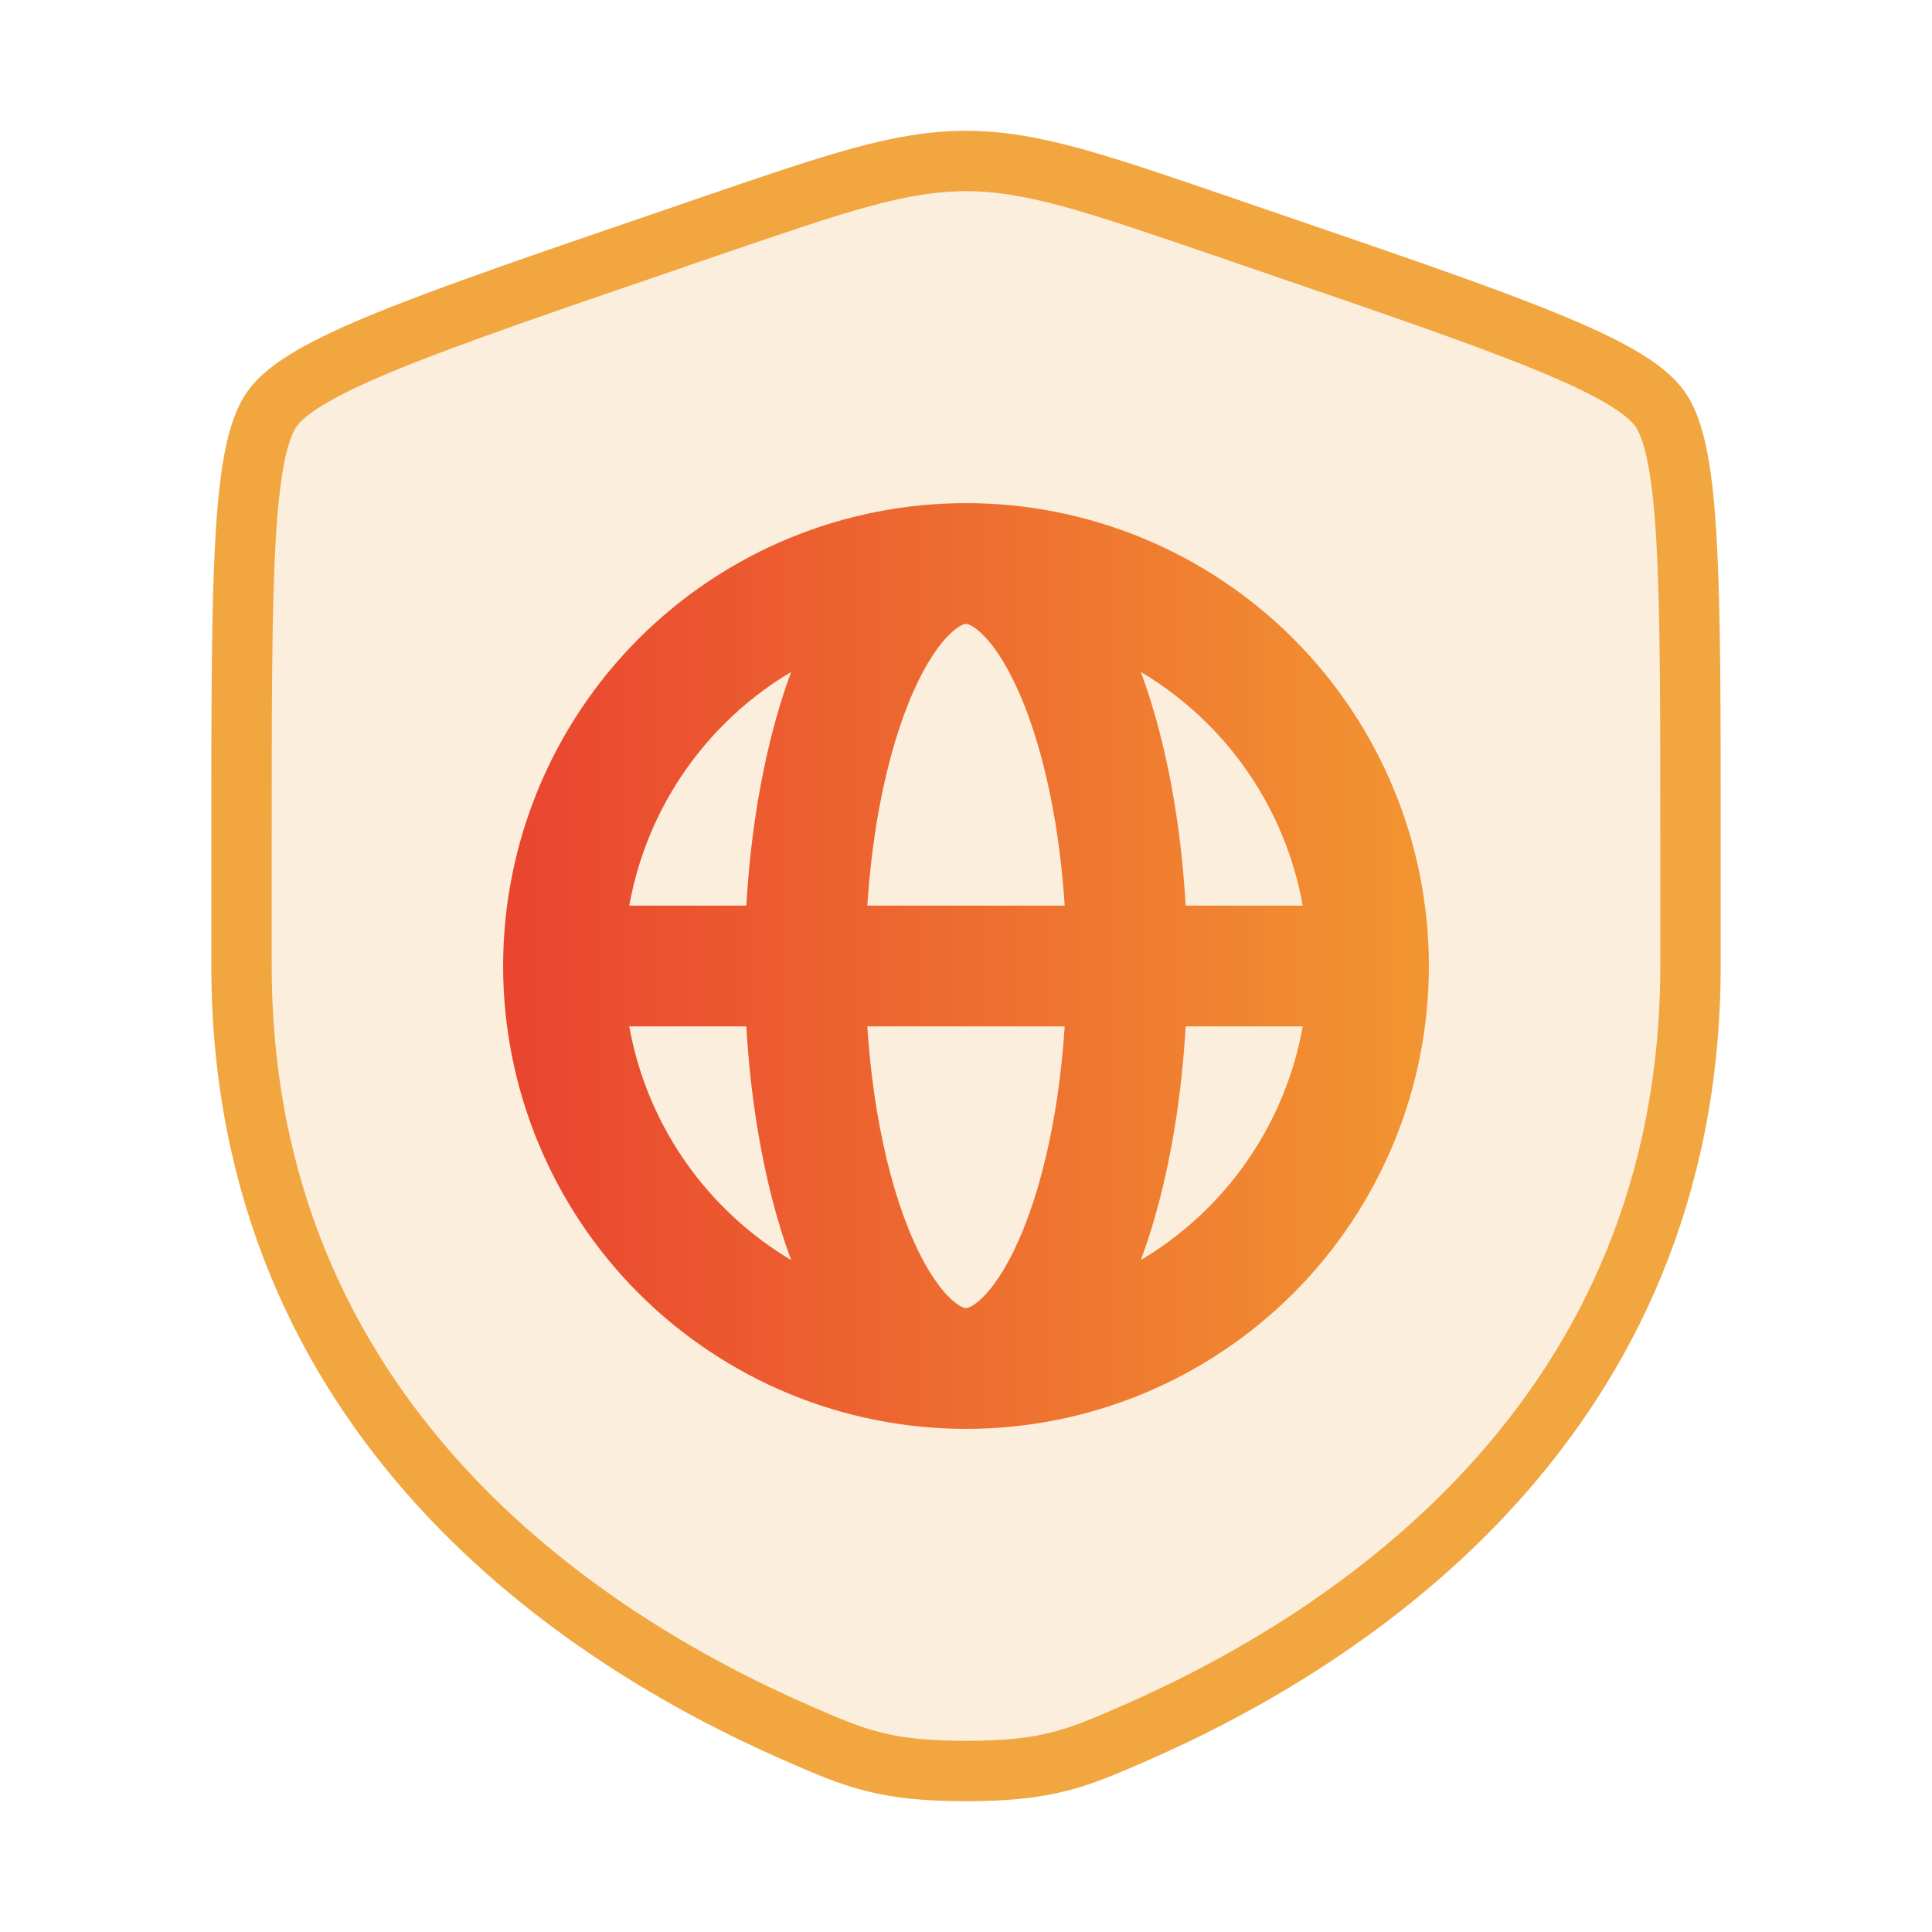 <svg width="48" height="48" viewBox="0 0 48 48" fill="none" xmlns="http://www.w3.org/2000/svg">
<path d="M6.755 10.165C6 11.241 6 14.438 6 20.833V23.983C6 35.259 14.478 40.731 19.797 43.054C21.24 43.685 21.962 44 24 44C26.038 44 26.76 43.685 28.203 43.055C33.522 40.731 42 35.259 42 23.983V20.833C42 14.438 42 11.241 41.245 10.165C40.49 9.089 37.483 8.06 31.47 6.002L30.325 5.609C27.19 4.536 25.623 4 24 4C22.377 4 20.81 4.536 17.675 5.609L16.53 6.002C10.517 8.06 7.51 9.089 6.755 10.165Z" fill="#F1A640" fill-opacity="0.18" stroke="#F1A640" stroke-width="1.5"/>
<path fill-rule="evenodd" clip-rule="evenodd" d="M13.375 19.599C12.797 20.994 12.5 22.49 12.5 24C12.5 25.51 12.797 27.006 13.375 28.401C13.953 29.796 14.8 31.064 15.868 32.132C16.936 33.2 18.204 34.047 19.599 34.625C20.994 35.203 22.49 35.5 24 35.5C25.51 35.5 27.006 35.203 28.401 34.625C29.796 34.047 31.064 33.2 32.132 32.132C33.2 31.064 34.047 29.796 34.625 28.401C35.203 27.006 35.5 25.51 35.5 24C35.5 22.49 35.203 20.994 34.625 19.599C34.047 18.204 33.2 16.936 32.132 15.868C31.064 14.8 29.796 13.953 28.401 13.375C27.006 12.797 25.51 12.5 24 12.5C22.49 12.5 20.994 12.797 19.599 13.375C18.204 13.953 16.936 14.8 15.868 15.868C14.8 16.936 13.953 18.204 13.375 19.599ZM23.887 15.535C23.957 15.501 23.991 15.5 24 15.5C24.009 15.5 24.043 15.501 24.113 15.535C24.187 15.572 24.304 15.65 24.452 15.803C24.757 16.119 25.108 16.666 25.436 17.486C25.759 18.294 26.029 19.289 26.216 20.418C26.326 21.085 26.405 21.784 26.452 22.5H21.548C21.595 21.784 21.674 21.085 21.784 20.418C21.971 19.289 22.241 18.294 22.564 17.486C22.892 16.666 23.243 16.119 23.548 15.803C23.696 15.65 23.813 15.572 23.887 15.535ZM18.825 19.928C18.687 20.758 18.593 21.622 18.543 22.5H15.633C15.741 21.9 15.913 21.313 16.147 20.747C16.574 19.716 17.2 18.779 17.99 17.99C18.49 17.489 19.049 17.055 19.655 16.695C19.296 17.666 19.018 18.762 18.825 19.928ZM15.633 25.5H18.543C18.593 26.378 18.687 27.242 18.825 28.072C19.018 29.238 19.296 30.334 19.655 31.305C19.049 30.945 18.49 30.511 17.99 30.01C17.2 29.221 16.574 28.284 16.147 27.253C15.913 26.687 15.741 26.1 15.633 25.5ZM32.367 22.5C32.259 21.9 32.087 21.313 31.853 20.747C31.426 19.716 30.8 18.779 30.01 17.99C29.51 17.489 28.951 17.055 28.345 16.695C28.704 17.666 28.982 18.762 29.175 19.928C29.313 20.758 29.407 21.622 29.457 22.5H32.367ZM29.457 25.5H32.367C32.259 26.1 32.087 26.687 31.853 27.253C31.426 28.284 30.8 29.221 30.01 30.01C29.51 30.511 28.951 30.945 28.345 31.305C28.704 30.334 28.982 29.238 29.175 28.072C29.313 27.242 29.407 26.378 29.457 25.5ZM26.452 25.5C26.405 26.216 26.326 26.915 26.216 27.582C26.029 28.711 25.759 29.706 25.436 30.514C25.108 31.334 24.757 31.881 24.452 32.197C24.304 32.35 24.187 32.428 24.113 32.465C24.043 32.499 24.009 32.5 24 32.5C23.991 32.5 23.957 32.499 23.887 32.465C23.813 32.428 23.696 32.35 23.548 32.197C23.243 31.881 22.892 31.334 22.564 30.514C22.241 29.706 21.971 28.711 21.784 27.582C21.674 26.915 21.595 26.216 21.548 25.5H26.452Z" fill="url(#paint0_linear_173_1149)"/>
<defs>
<linearGradient id="paint0_linear_173_1149" x1="12.5" y1="24" x2="35.5" y2="24" gradientUnits="userSpaceOnUse">
<stop stop-color="#E9442F"/>
<stop offset="1" stop-color="#F29531"/>
</linearGradient>
</defs>
</svg>
